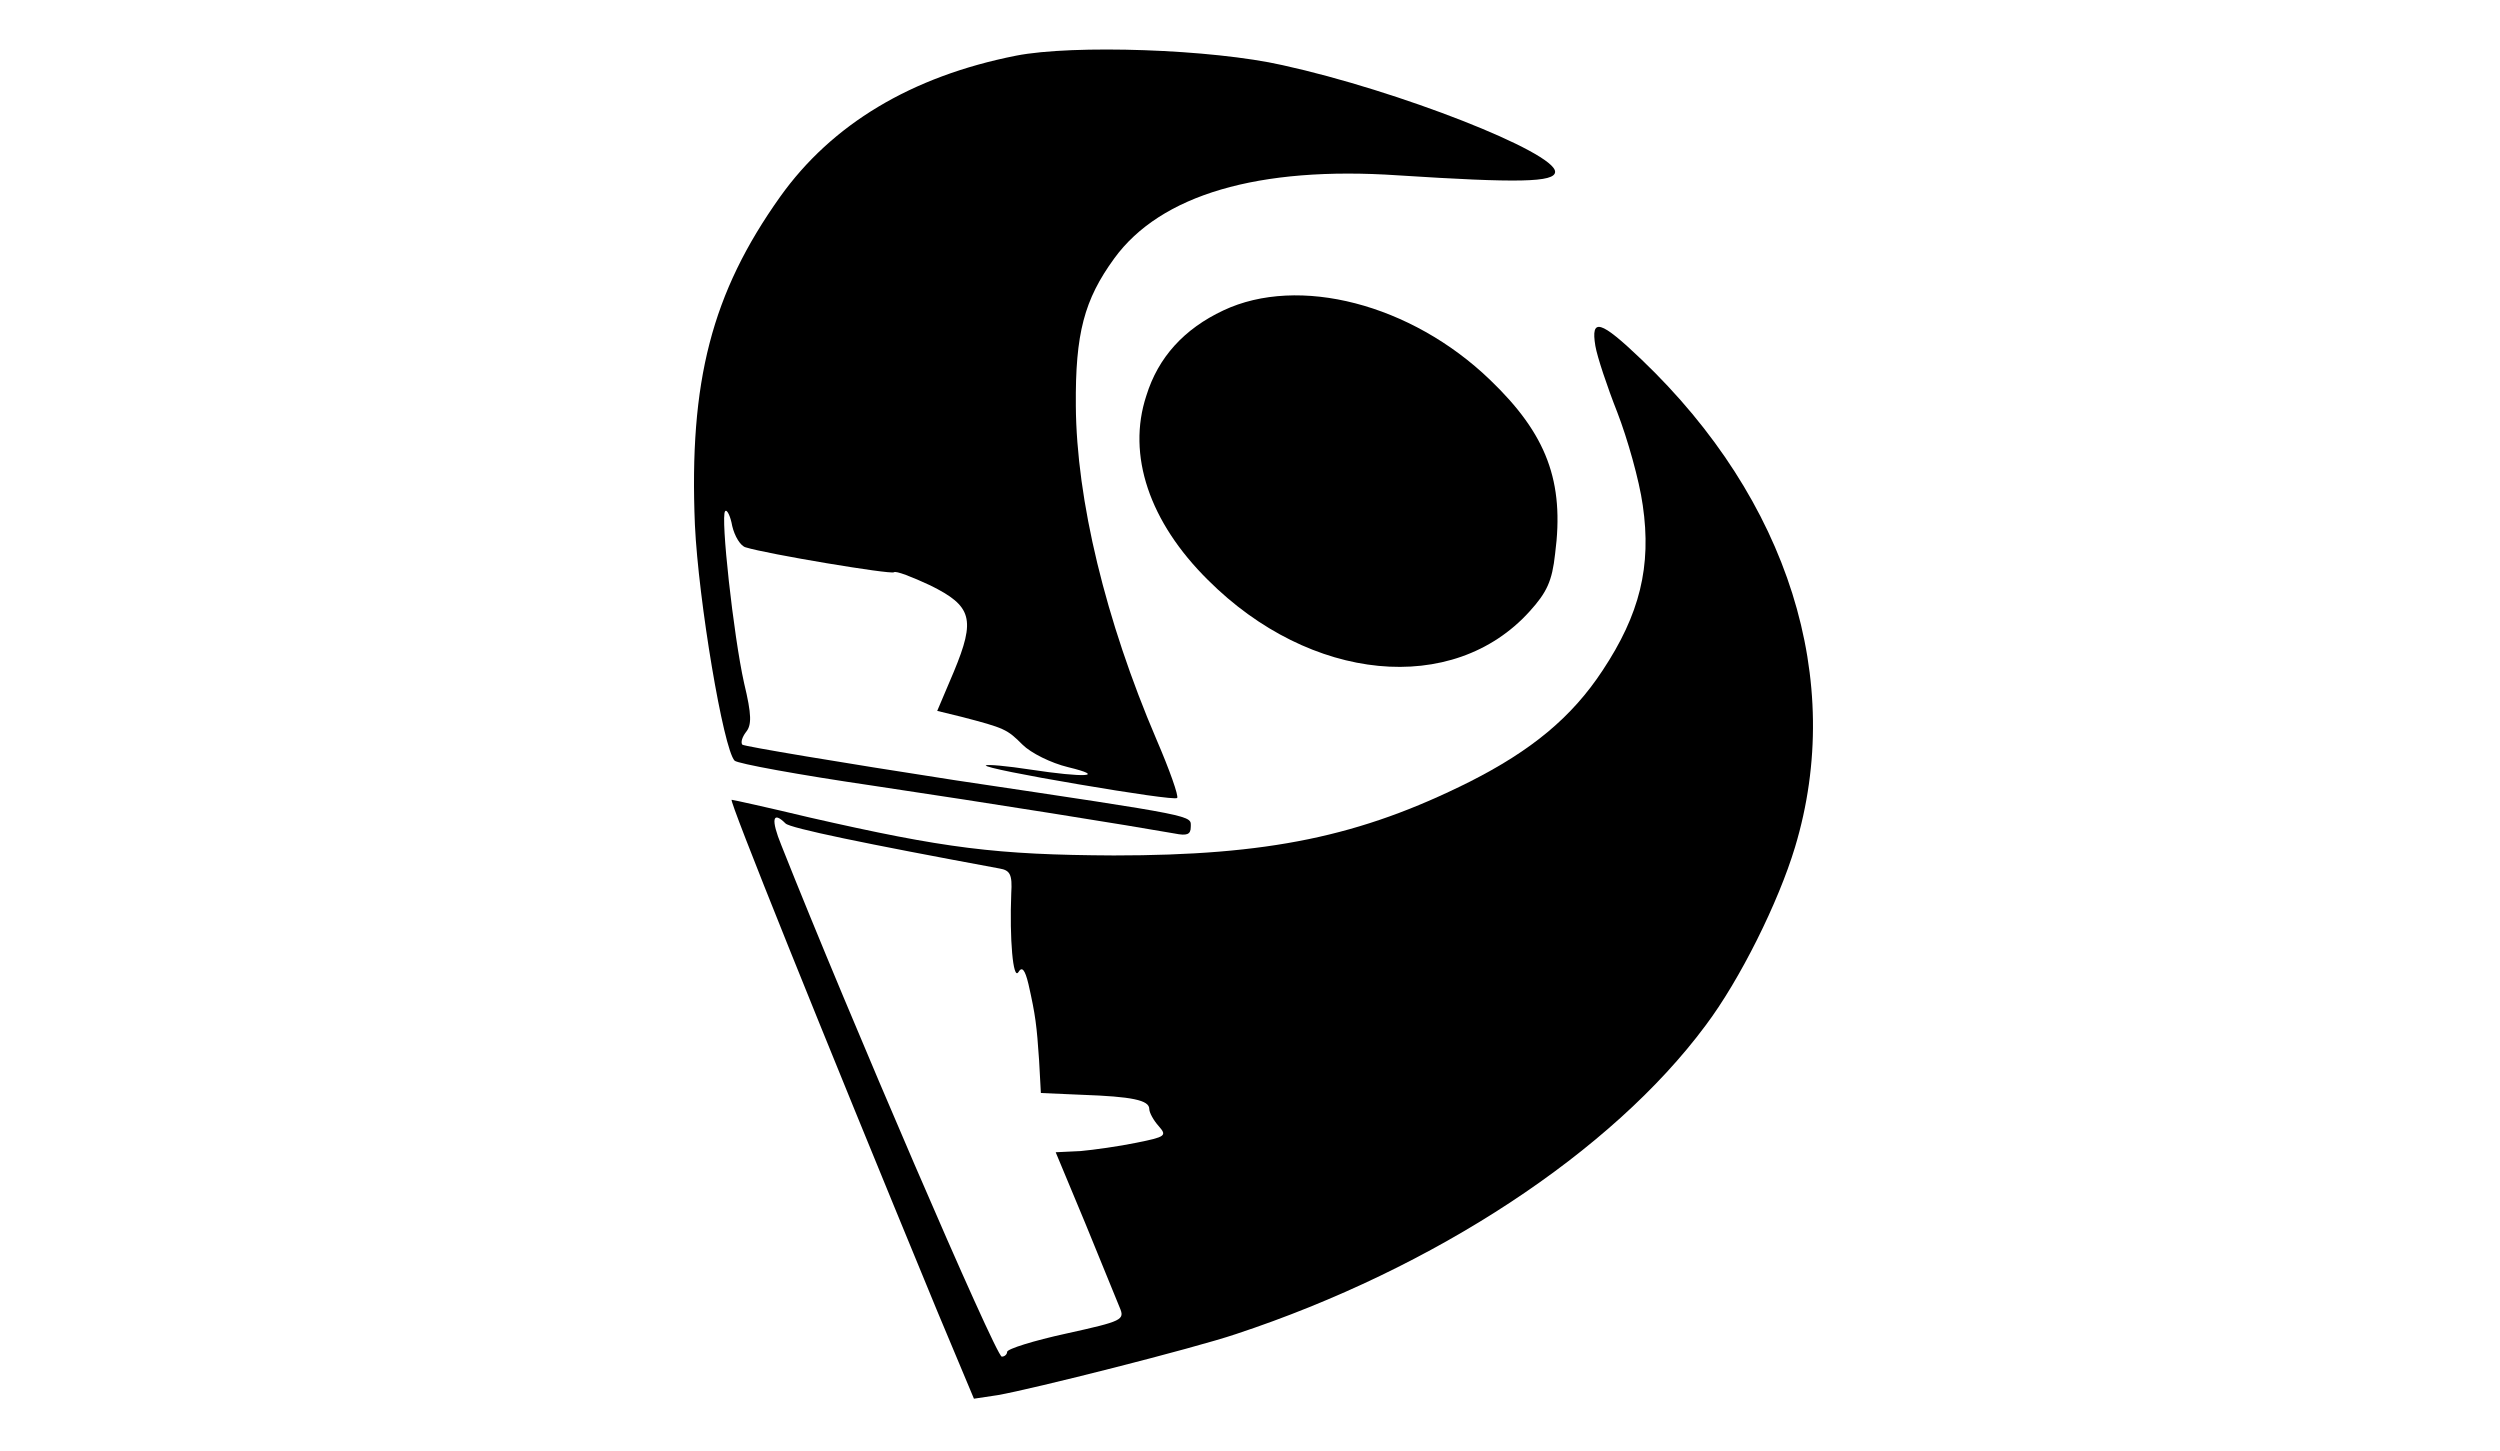 <?xml version="1.0" standalone="no"?>
<!DOCTYPE svg PUBLIC "-//W3C//DTD SVG 20010904//EN"
 "http://www.w3.org/TR/2001/REC-SVG-20010904/DTD/svg10.dtd">
<svg version="1.0" xmlns="http://www.w3.org/2000/svg"
 width="422pt" height="245pt" viewBox="0 0 422 245"
 preserveAspectRatio="xMidYMid meet">
<g transform="translate(0,245) scale(0.1,-0.1)"
fill="#000000" stroke="none">
<path d="M1715 2356 c-177 -35 -311 -116 -398 -238 -116 -163 -154 -312 -144
-554 6 -128 48 -378 67 -398 5 -5 109 -24 232 -42 201 -30 438 -68 511 -81 20
-4 27 -2 27 11 0 20 17 17 -398 79 -194 30 -355 57 -359 60 -3 4 0 13 6 21 10
12 10 29 -3 83 -18 81 -40 282 -32 290 3 4 9 -8 12 -25 4 -17 14 -34 23 -36
35 -11 244 -46 250 -42 3 3 31 -8 61 -22 71 -35 77 -57 40 -146 l-28 -66 41
-10 c73 -19 77 -21 103 -47 14 -14 48 -31 77 -38 66 -16 28 -18 -64 -4 -39 6
-72 9 -75 7 -2 -3 68 -17 157 -32 88 -15 163 -26 166 -23 3 3 -13 48 -35 99
-86 201 -135 405 -136 563 -1 122 14 179 65 249 78 107 243 156 479 140 202
-13 265 -12 265 6 0 33 -264 137 -460 180 -119 27 -353 35 -450 16z"/>
<path d="M2065 1926 c-66 -31 -110 -79 -130 -144 -33 -100 5 -213 104 -311
173 -173 414 -196 543 -53 29 32 38 51 43 97 16 122 -14 202 -110 294 -133
128 -323 177 -450 117z"/>
<path d="M2693 1866 c3 -18 20 -69 37 -112 17 -44 37 -114 43 -157 15 -103 -5
-184 -68 -279 -52 -79 -120 -135 -225 -188 -184 -92 -339 -124 -600 -124 -199
1 -285 12 -513 64 -71 17 -130 30 -132 30 -5 0 146 -376 347 -863 l62 -148 40
6 c58 10 331 79 402 103 336 111 635 308 793 521 58 77 123 208 151 301 85
282 -11 586 -259 823 -70 67 -86 71 -78 23z m-1367 -806 c8 -8 134 -34 361
-76 18 -3 22 -10 20 -42 -3 -77 3 -147 12 -133 6 10 11 5 17 -20 12 -53 14
-70 18 -129 l3 -55 69 -3 c85 -3 114 -9 114 -24 0 -6 7 -19 16 -29 14 -16 12
-18 -38 -28 -29 -6 -72 -12 -94 -14 l-42 -2 50 -120 c27 -66 53 -130 58 -142
9 -21 5 -23 -90 -44 -55 -12 -100 -26 -100 -31 0 -4 -4 -8 -9 -8 -10 0 -259
578 -372 863 -18 44 -15 59 7 37z"/>
</g>
</svg>

